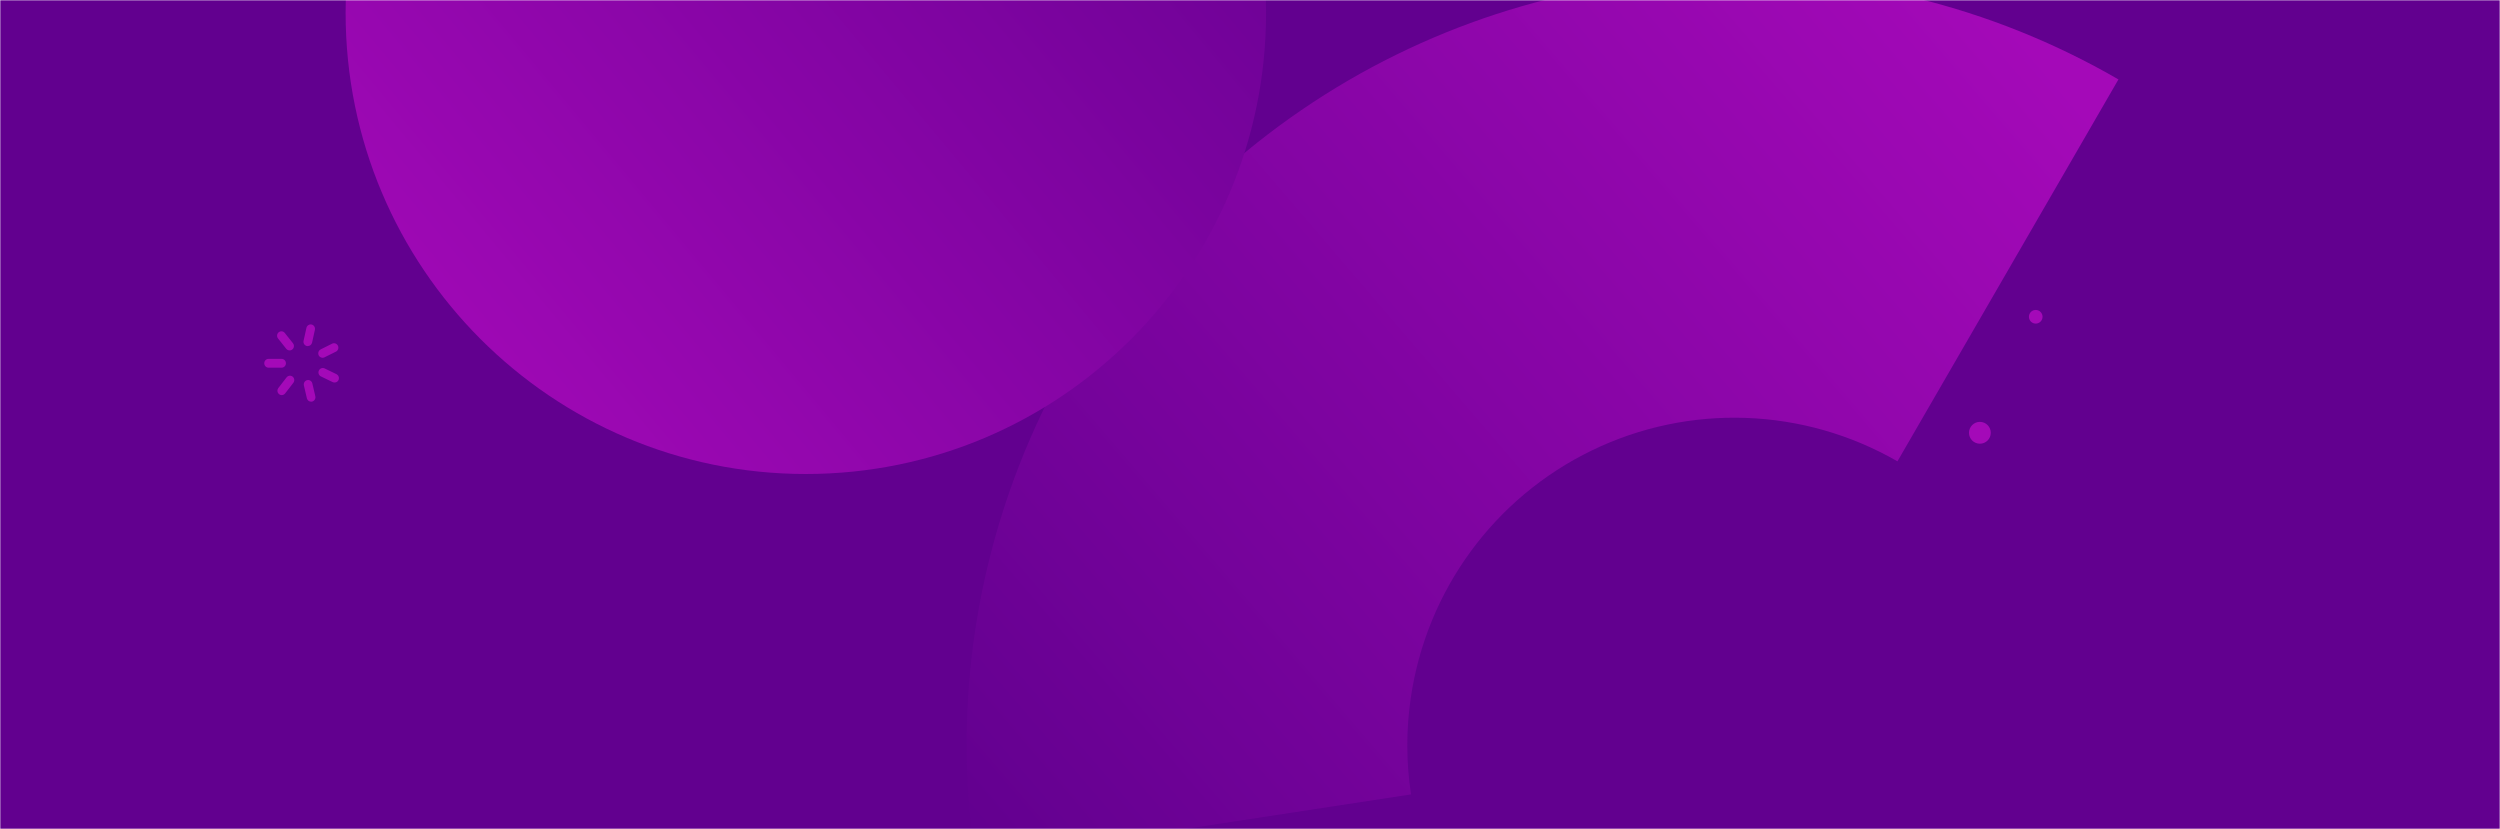 <svg width='965' height='320' viewBox='0 0 965 320' fill='none' xmlns='http://www.w3.org/2000/svg'><mask id='mask666' mask-type='alpha' maskUnits='userSpaceOnUse' x='0' y='0' width='965' height='320'><rect width='965' height='320' fill='#62008F'/></mask><g mask='url(#mask666)'><rect width='965' height='320' fill='#62008F'/><path fill-rule='evenodd' clip-rule='evenodd' d='M817.718 30.655C719.04 -26.45 596.411 -21.84 502.308 42.512C408.204 106.865 359.3 219.558 376.523 332.367L544.659 306.635C542.755 294.222 542.733 281.592 544.594 269.173C550.69 227.789 576.838 192.109 614.433 173.874C652.029 155.64 696.202 157.213 732.416 178.076L817.718 30.655Z' fill='url(#paint0_linear)'/><path d='M764.235 171.272C766.558 171.272 768.441 169.385 768.441 167.057C768.441 164.729 766.558 162.842 764.235 162.842C761.912 162.842 760.029 164.729 760.029 167.057C760.029 169.385 761.912 171.272 764.235 171.272Z' fill='#A409B8'/><path d='M785.793 124.909C787.245 124.909 788.422 123.729 788.422 122.274C788.422 120.82 787.245 119.64 785.793 119.64C784.341 119.64 783.164 120.82 783.164 122.274C783.164 123.729 784.341 124.909 785.793 124.909Z' fill='#A409B8'/><path fill-rule='evenodd' clip-rule='evenodd' d='M129.079 147.643C128.829 147.643 128.583 147.586 128.358 147.475L123.851 145.29C123.021 144.869 122.685 143.842 123.1 142.999C123.515 142.155 124.524 141.813 125.353 142.235L129.86 144.42C130.579 144.753 130.97 145.554 130.795 146.337C130.621 147.121 129.929 147.673 129.139 147.659L129.079 147.643Z' fill='#A409B8'/><path fill-rule='evenodd' clip-rule='evenodd' d='M120.08 155.054C119.307 155.047 118.637 154.505 118.458 153.74L117.301 148.774C117.164 148.182 117.348 147.56 117.784 147.144C118.22 146.727 118.841 146.579 119.414 146.754C119.987 146.93 120.424 147.403 120.561 147.995L121.718 152.961C121.832 153.468 121.713 154.001 121.394 154.408C121.076 154.815 120.592 155.053 120.08 155.054Z' fill='#A409B8'/><path fill-rule='evenodd' clip-rule='evenodd' d='M108.768 152.517C108.125 152.524 107.536 152.154 107.254 151.566C106.972 150.979 107.046 150.279 107.446 149.767L110.556 145.749C110.907 145.231 111.511 144.953 112.125 145.027C112.739 145.101 113.263 145.515 113.485 146.102C113.707 146.689 113.592 147.353 113.185 147.827L110.075 151.845C109.764 152.262 109.282 152.51 108.768 152.517Z' fill='#A409B8'/><path fill-rule='evenodd' clip-rule='evenodd' d='M103.675 141.929C102.75 141.929 102 141.166 102 140.226C102 139.285 102.75 138.522 103.675 138.522H108.693C109.618 138.522 110.368 139.285 110.368 140.226C110.368 141.166 109.618 141.929 108.693 141.929H103.675Z' fill='#A409B8'/><path fill-rule='evenodd' clip-rule='evenodd' d='M111.787 135.252C111.281 135.256 110.8 135.026 110.48 134.626L107.326 130.654C106.745 129.924 106.856 128.853 107.574 128.262C108.291 127.672 109.344 127.785 109.925 128.514L113.079 132.487C113.496 132.996 113.583 133.706 113.302 134.303C113.021 134.901 112.424 135.278 111.772 135.268L111.787 135.252Z' fill='#A409B8'/><path fill-rule='evenodd' clip-rule='evenodd' d='M118.818 133.572H118.458C118.022 133.477 117.642 133.209 117.402 132.827C117.162 132.445 117.082 131.982 117.181 131.54L118.277 126.559C118.406 125.964 118.837 125.484 119.408 125.3C119.979 125.116 120.604 125.256 121.046 125.667C121.488 126.078 121.681 126.697 121.552 127.292L120.456 132.273C120.274 133.041 119.595 133.579 118.818 133.572Z' fill='#A409B8'/><path fill-rule='evenodd' clip-rule='evenodd' d='M124.497 138.11C123.722 138.1 123.053 137.552 122.879 136.784C122.704 136.016 123.068 135.225 123.761 134.87L128.268 132.624C129.086 132.268 130.036 132.622 130.435 133.432C130.833 134.242 130.541 135.228 129.77 135.68L125.263 137.926C125.025 138.048 124.763 138.111 124.497 138.11Z' fill='#A409B8'/><path d='M311.052 182.962C409.163 182.962 488.698 103.278 488.698 4.981C488.698 -93.315 409.163 -173 311.052 -173C212.942 -173 133.407 -93.315 133.407 4.981C133.407 103.278 212.942 182.962 311.052 182.962Z' fill='url(#paint1_linear)'/></g><defs><linearGradient id='paint0_linear' x1='378.79' y1='332.767' x2='768.597' y2='-1.231' gradientUnits='userSpaceOnUse'><stop stop-color='#62008F'/><stop offset='1' stop-color='#A409B8'/></linearGradient><linearGradient id='paint1_linear' x1='488.698' y1='-156.932' x2='132.856' y2='139.398' gradientUnits='userSpaceOnUse'><stop stop-color='#62008F'/><stop offset='1' stop-color='#A409B8'/></linearGradient></defs></svg>
